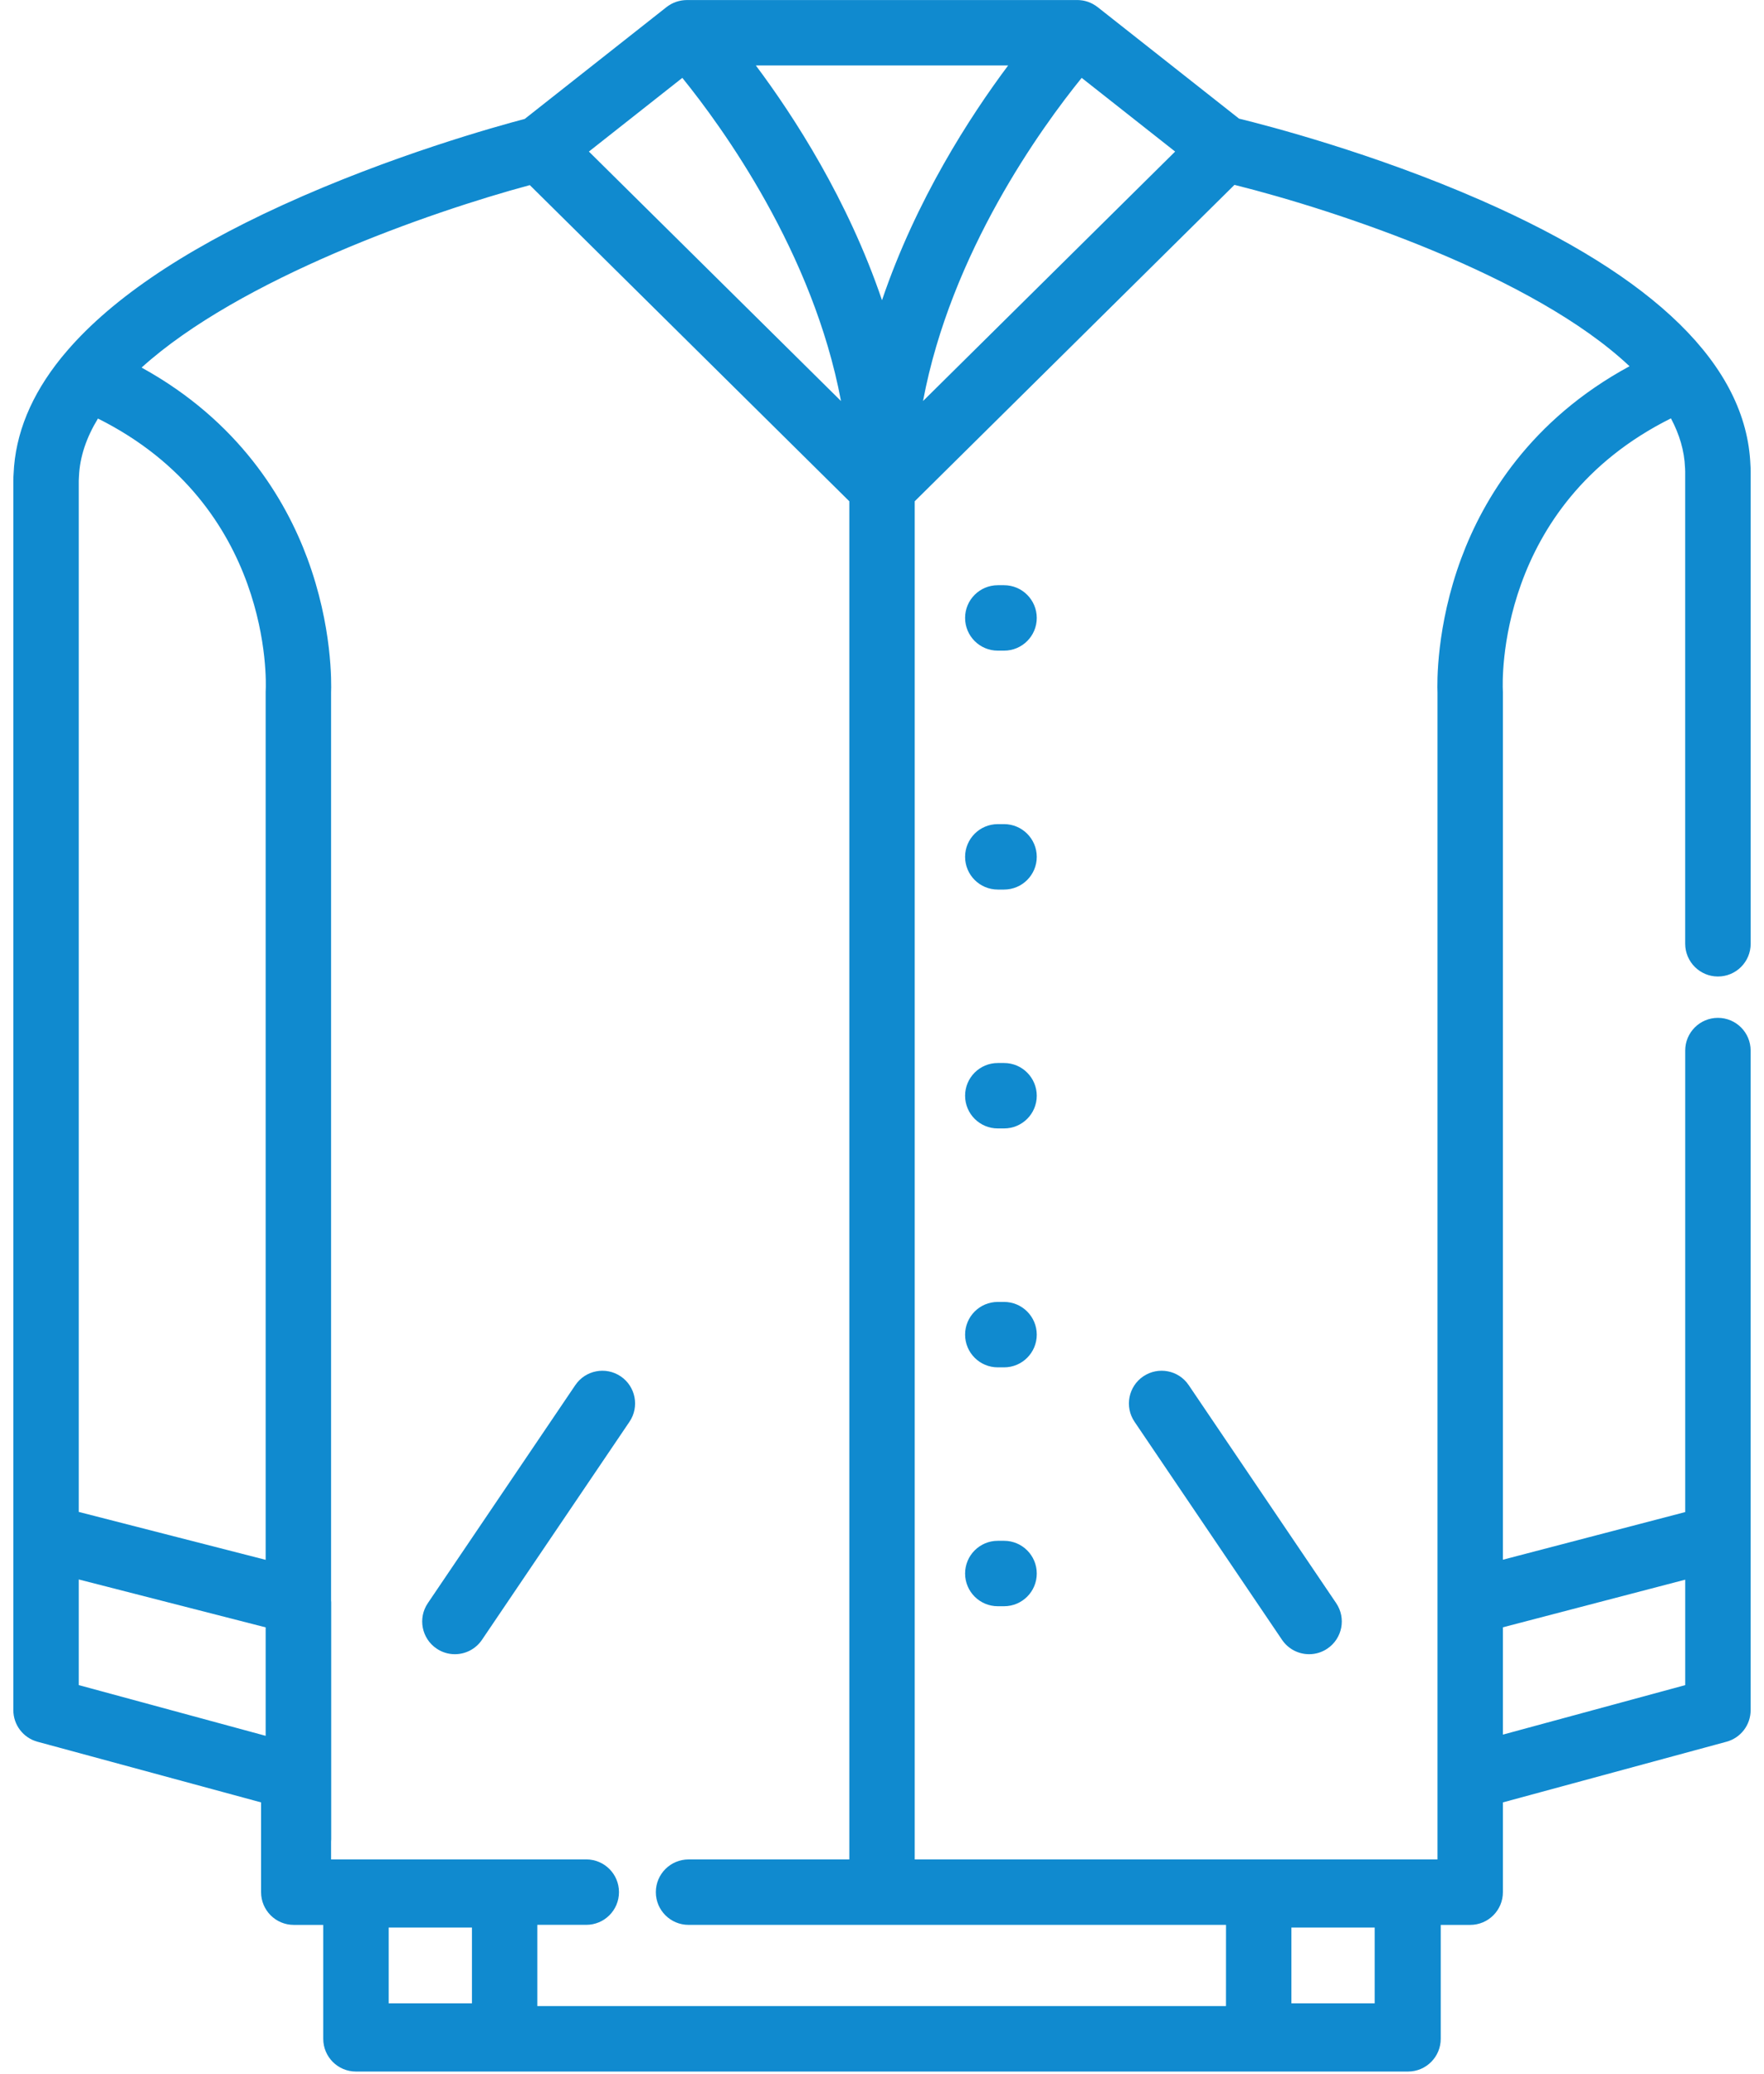 <?xml version="1.0" encoding="utf-8"?>
<!-- Generator: Adobe Illustrator 17.0.1, SVG Export Plug-In . SVG Version: 6.00 Build 0)  -->
<!DOCTYPE svg PUBLIC "-//W3C//DTD SVG 1.1//EN" "http://www.w3.org/Graphics/SVG/1.1/DTD/svg11.dtd">
<svg version="1.1" id="Layer_1" xmlns="http://www.w3.org/2000/svg" xmlns:xlink="http://www.w3.org/1999/xlink" x="0px" y="0px"
	 width="57px" height="67px" viewBox="102.5 5 57 67" enable-background="new 102.5 5 57 67" xml:space="preserve">
<g>
	<g>
		<g>
			<path fill="#108ACF" d="M158.012,36.55c0.584,0,1.057-0.473,1.057-1.057V20.236c0-0.076-0.003-0.15-0.008-0.223
				c-0.133-3.193-3.06-6.066-8.698-8.539c-3.491-1.531-6.907-2.416-7.826-2.641l-4.574-3.607c-0.001,0-0.001-0.001-0.002-0.001
				c-0.043-0.034-0.088-0.062-0.134-0.088c-0.007-0.004-0.013-0.008-0.019-0.011c-0.046-0.025-0.094-0.045-0.142-0.063
				c-0.008-0.003-0.015-0.005-0.023-0.008c-0.049-0.016-0.099-0.029-0.15-0.038c-0.007-0.001-0.015-0.002-0.022-0.003
				c-0.052-0.008-0.105-0.013-0.157-0.013c-0.002,0-0.004,0-0.006,0h-12.616c-0.002,0-0.004,0.001-0.007,0.001
				c-0.052,0-0.104,0.005-0.155,0.013c-0.008,0.001-0.016,0.002-0.024,0.004c-0.05,0.009-0.1,0.022-0.149,0.038
				c-0.008,0.003-0.016,0.005-0.023,0.008c-0.048,0.018-0.096,0.038-0.142,0.063c-0.006,0.003-0.012,0.007-0.019,0.011
				c-0.047,0.026-0.092,0.056-0.136,0.09l-4.581,3.613c-0.903,0.238-4.331,1.187-7.834,2.788c-3.299,1.508-5.667,3.136-7.09,4.866
				c-0.018,0.02-0.035,0.04-0.051,0.061c-0.972,1.203-1.488,2.455-1.542,3.751c-0.005,0.073-0.008,0.147-0.008,0.223v34.14v5.583
				c0,0.477,0.32,0.895,0.78,1.02l7.225,1.96v1.159c0,0,0,0,0,0.001l0,1.741c0,0.584,0.473,1.057,1.057,1.057h0.952v3.593v0.088
				c0,0.584,0.473,1.057,1.057,1.057h0h33.995h0c0.584,0,1.057-0.473,1.057-1.057v-3.681h0.952c0.584,0,1.057-0.473,1.057-1.057
				v-1.703v-1.198l7.225-1.96c0.461-0.125,0.78-0.543,0.78-1.02V54.67V38.943c0-0.584-0.473-1.057-1.057-1.057
				c-0.584,0-1.057,0.473-1.057,1.057v14.911l-5.891,1.539V27.358c0-0.017-0.001-0.038-0.002-0.056
				c-0.012-0.252-0.225-5.966,5.432-8.785c0.273,0.513,0.434,1.045,0.455,1.594c0,0.011,0.001,0.023,0.002,0.034
				c0.002,0.029,0.003,0.059,0.003,0.09v15.257C156.955,36.077,157.428,36.55,158.012,36.55z M151.063,57.577l5.891-1.539v3.407
				l-5.891,1.599V57.577z M137.452,7.516l3.02,2.381l-8.146,8.06C133.225,13.157,136.155,9.117,137.452,7.516z M135.077,7.114
				c-1.236,1.652-2.974,4.337-4.077,7.586c-1.103-3.249-2.841-5.934-4.077-7.586C126.923,7.114,135.077,7.114,135.077,7.114z
				 M124.548,7.516c1.298,1.602,4.227,5.642,5.127,10.441l-8.146-8.06L124.548,7.516z M111.084,61.083l-6.039-1.639v-3.413
				l6.039,1.548V61.083z M111.086,27.298c-0.001,0.02-0.002,0.04-0.002,0.059v28.04l-6.039-1.548v-33.32
				c0-0.031,0.001-0.061,0.004-0.09c0.001-0.011,0.001-0.023,0.002-0.034c0.025-0.648,0.245-1.276,0.614-1.882
				C111.31,21.343,111.098,27.05,111.086,27.298z M117.75,69.726h-2.691v-2.448h2.691C117.75,67.278,117.75,69.726,117.75,69.726z
				 M142.115,69.814h-22.252V67.19h1.581c0.584,0,1.057-0.473,1.057-1.057s-0.473-1.057-1.057-1.057h-7.442h-0.804V64.5
				c0.002-0.023,0.004-0.046,0.004-0.069v-7.67c0-0.016-0.003-0.031-0.004-0.047V27.381c0.011-0.288,0.048-2.144-0.768-4.343
				c-0.71-1.914-2.209-4.43-5.355-6.162c3.173-2.871,9.287-5.018,12.545-5.895l10.324,10.215v43.881h-5.195
				c-0.584,0-1.057,0.473-1.057,1.057s0.473,1.057,1.057,1.057h17.367L142.115,69.814L142.115,69.814z M146.92,69.726h-2.691v-2.448
				h2.691V69.726z M149.718,23.038c-0.816,2.2-0.78,4.056-0.768,4.343v37.695h-0.952h0h0h-15.941V21.196l10.332-10.223
				c3.332,0.832,9.667,2.941,12.766,5.86C151.954,18.566,150.435,21.108,149.718,23.038z"/>
			<path fill="#108ACF" d="M134.944,23.908h-0.202c-0.584,0-1.057,0.473-1.057,1.057c0,0.584,0.473,1.057,1.057,1.057h0.202
				c0.584,0,1.057-0.473,1.057-1.057C136,24.381,135.527,23.908,134.944,23.908z"/>
			<path fill="#108ACF" d="M134.944,31.627h-0.202c-0.584,0-1.057,0.473-1.057,1.057c0,0.584,0.473,1.057,1.057,1.057h0.202
				c0.584,0,1.057-0.473,1.057-1.057C136,32.1,135.527,31.627,134.944,31.627z"/>
			<path fill="#108ACF" d="M134.944,39.345h-0.202c-0.584,0-1.057,0.473-1.057,1.057c0,0.584,0.473,1.057,1.057,1.057h0.202
				c0.584,0,1.057-0.473,1.057-1.057C136,39.818,135.527,39.345,134.944,39.345z"/>
			<path fill="#108ACF" d="M134.944,54.782h-0.202c-0.584,0-1.057,0.473-1.057,1.057s0.473,1.057,1.057,1.057h0.202
				c0.584,0,1.057-0.473,1.057-1.057S135.527,54.782,134.944,54.782z"/>
			<path fill="#108ACF" d="M134.944,47.064h-0.202c-0.584,0-1.057,0.473-1.057,1.057c0,0.584,0.473,1.057,1.057,1.057h0.202
				c0.584,0,1.057-0.473,1.057-1.057C136,47.537,135.527,47.064,134.944,47.064z"/>
			<path fill="#108ACF" d="M139.443,49.469c-0.483,0.327-0.61,0.984-0.283,1.467l4.766,7.045c0.204,0.302,0.537,0.465,0.876,0.465
				c0.204,0,0.41-0.059,0.591-0.182c0.483-0.327,0.61-0.984,0.283-1.467l-4.766-7.045C140.584,49.268,139.927,49.142,139.443,49.469
				z"/>
			<path fill="#108ACF" d="M122.557,49.469c-0.484-0.327-1.14-0.2-1.467,0.283l-4.766,7.045c-0.327,0.483-0.2,1.14,0.283,1.467
				c0.181,0.123,0.387,0.182,0.591,0.182c0.339,0,0.672-0.163,0.876-0.465l4.766-7.045C123.167,50.453,123.04,49.796,122.557,49.469
				z"/>
		</g>
	</g>
</g>
</svg>
